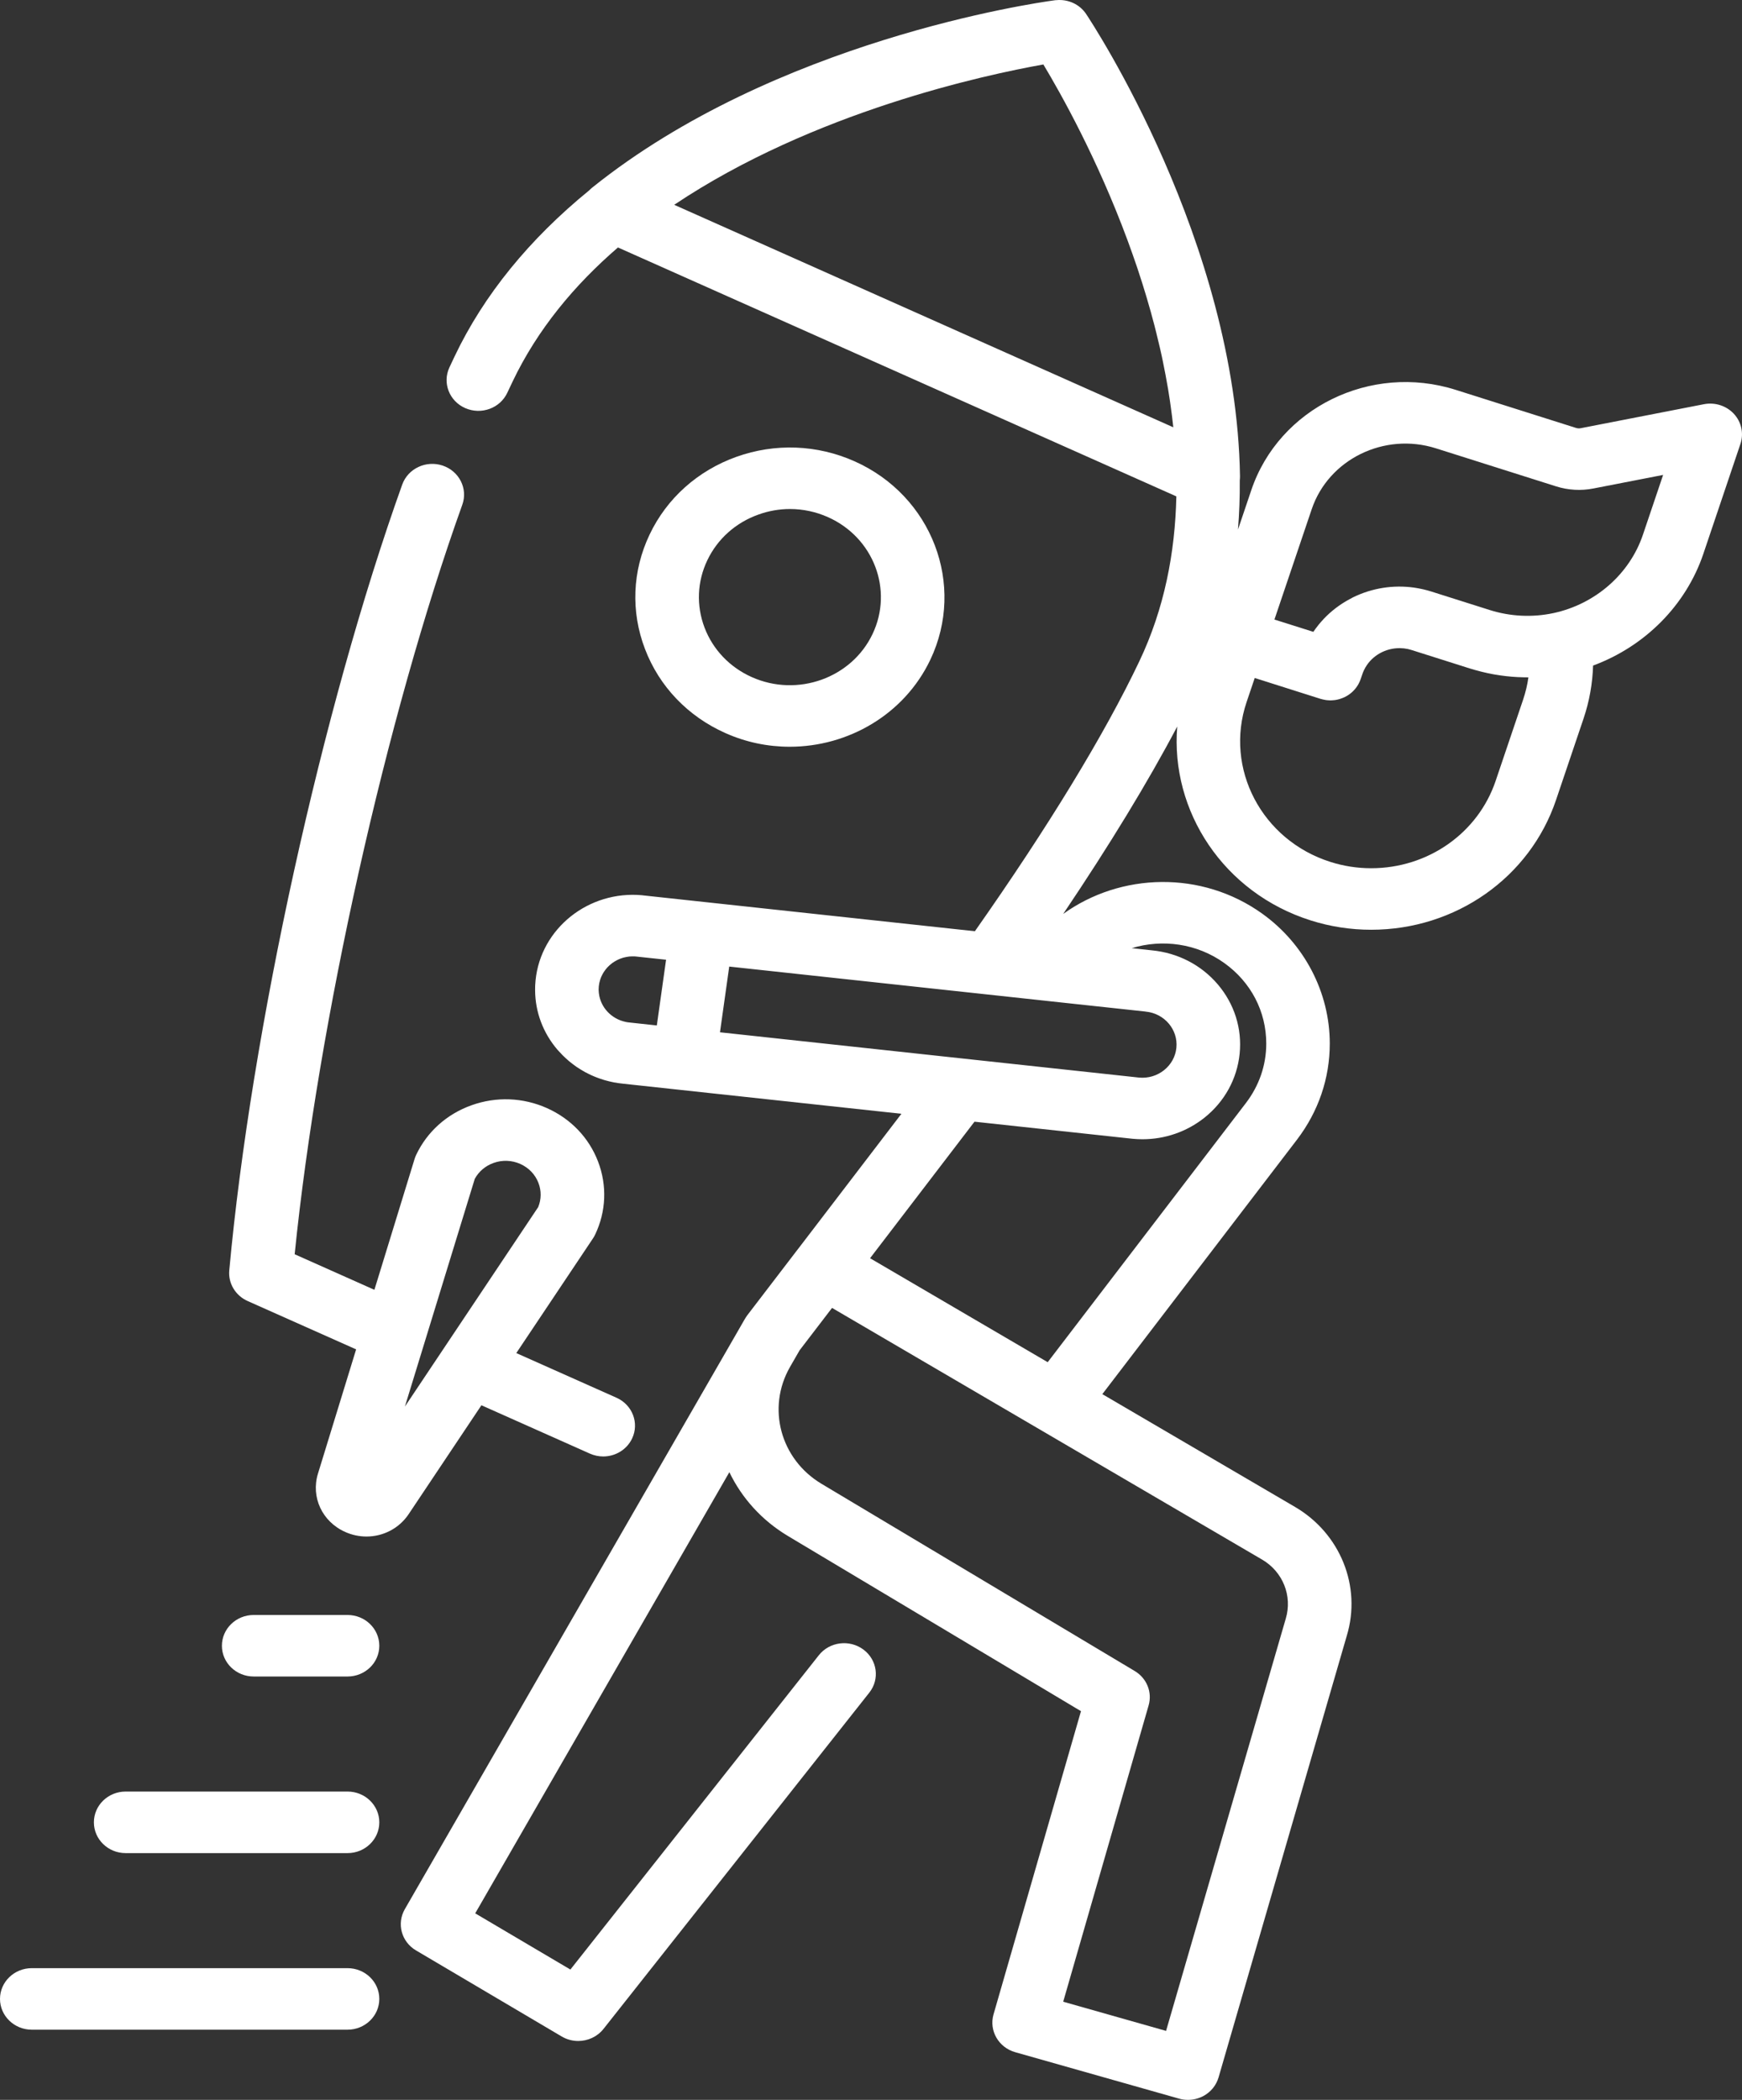 <svg width="39" height="47" viewBox="0 0 39 47" fill="none" xmlns="http://www.w3.org/2000/svg">
<rect x="0" y="0" width="39" height="47" fill="#333333" stroke="none"/>
<path d="M16.238 16.407C16.705 16.616 17.196 16.714 17.68 16.714C18.99 16.714 20.245 15.991 20.828 14.767C21.626 13.089 20.865 11.097 19.132 10.325C18.293 9.951 17.353 9.915 16.486 10.225C15.62 10.535 14.929 11.153 14.543 11.965C14.156 12.778 14.119 13.687 14.44 14.526C14.76 15.365 15.399 16.033 16.238 16.407ZM15.835 12.541C16.063 12.063 16.469 11.699 16.98 11.517C17.209 11.434 17.448 11.393 17.686 11.393C17.977 11.393 18.266 11.454 18.537 11.575C19.558 12.03 20.005 13.203 19.535 14.19C19.066 15.178 17.853 15.611 16.833 15.156C16.339 14.936 15.963 14.543 15.774 14.049C15.586 13.555 15.607 13.02 15.835 12.541Z" fill="white"/>
<path d="M10.778 31.453L13.208 32.536C13.304 32.578 13.405 32.599 13.505 32.599C13.774 32.599 14.031 32.45 14.151 32.198C14.316 31.853 14.159 31.444 13.803 31.285L11.559 30.285L13.275 27.719C13.294 27.691 13.31 27.662 13.324 27.633C13.571 27.115 13.594 26.535 13.39 26C13.186 25.465 12.779 25.04 12.243 24.801C11.708 24.563 11.109 24.54 10.557 24.738C10.004 24.935 9.564 25.329 9.318 25.847C9.304 25.877 9.292 25.907 9.282 25.939L8.382 28.869L6.597 28.073C7.125 22.867 8.646 16.049 10.35 11.297C10.479 10.938 10.282 10.546 9.911 10.421C9.539 10.296 9.134 10.487 9.005 10.846C7.215 15.841 5.623 23.073 5.133 28.434C5.106 28.723 5.271 28.998 5.544 29.12L7.973 30.202L7.118 32.985C6.957 33.511 7.214 34.06 7.729 34.289C7.883 34.358 8.046 34.391 8.205 34.391C8.577 34.391 8.933 34.212 9.149 33.89L10.778 31.453ZM10.629 26.386C10.719 26.22 10.867 26.095 11.05 26.029C11.246 25.959 11.459 25.967 11.649 26.052C11.838 26.137 11.983 26.288 12.055 26.477C12.123 26.654 12.12 26.845 12.049 27.018L9.065 31.482L10.629 26.386Z" fill="white"/>
<path d="M38.82 9.264C38.652 9.082 38.396 8.999 38.148 9.047L35.39 9.584C35.355 9.591 35.318 9.589 35.284 9.578L32.588 8.725C30.687 8.124 28.634 9.132 28.014 10.971L27.716 11.853C27.745 11.492 27.759 11.124 27.756 10.749C27.759 10.72 27.761 10.69 27.761 10.66C27.678 5.409 24.453 0.519 24.316 0.313C24.173 0.098 23.918 -0.02 23.656 0.003C23.645 0.004 23.634 0.003 23.623 0.005C23.62 0.005 23.611 0.006 23.601 0.008C23.136 0.071 17.354 0.912 13.261 4.197C13.236 4.217 13.214 4.237 13.193 4.259C11.849 5.355 10.831 6.604 10.178 7.976L10.061 8.225C9.9 8.571 10.059 8.979 10.417 9.135C10.776 9.291 11.197 9.137 11.358 8.79L11.472 8.549C12.033 7.37 12.864 6.376 13.835 5.539L26.336 11.11C26.309 12.367 26.068 13.625 25.506 14.804C24.731 16.435 23.461 18.517 21.826 20.843L14.391 20.04C14.388 20.039 14.385 20.039 14.381 20.038C13.179 19.925 12.107 20.779 11.99 21.942C11.989 21.956 11.988 21.969 11.987 21.983C11.985 22.005 11.983 22.027 11.982 22.049C11.982 22.059 11.982 22.068 11.981 22.077C11.98 22.104 11.98 22.131 11.98 22.158C11.98 22.16 11.98 22.163 11.98 22.166C11.983 22.65 12.156 23.115 12.479 23.494C12.488 23.505 12.498 23.515 12.508 23.525C12.536 23.557 12.565 23.587 12.594 23.617C12.616 23.639 12.639 23.661 12.662 23.682C12.688 23.707 12.716 23.731 12.744 23.755C12.771 23.777 12.799 23.799 12.827 23.82C12.854 23.841 12.882 23.86 12.909 23.88C12.939 23.9 12.97 23.919 13 23.938C13.031 23.958 13.063 23.976 13.095 23.994C13.123 24.009 13.151 24.023 13.179 24.037C13.219 24.057 13.26 24.076 13.302 24.093C13.322 24.102 13.342 24.109 13.362 24.117C13.414 24.137 13.466 24.155 13.519 24.171C13.53 24.174 13.541 24.177 13.551 24.18C13.611 24.197 13.671 24.212 13.733 24.224C13.738 24.225 13.743 24.226 13.747 24.227C13.814 24.239 13.882 24.249 13.952 24.256L20.181 24.929L17.873 27.947C17.872 27.948 17.871 27.949 17.87 27.95L16.727 29.443C16.725 29.446 16.724 29.449 16.721 29.452C16.703 29.477 16.686 29.504 16.67 29.532C16.669 29.534 16.668 29.536 16.666 29.538L16.446 29.921C16.444 29.924 16.442 29.928 16.44 29.931L9.063 42.732C8.877 43.055 8.987 43.463 9.314 43.655L12.575 45.581C12.69 45.649 12.818 45.682 12.945 45.682C13.16 45.682 13.371 45.588 13.511 45.412L19.462 37.885C19.701 37.583 19.641 37.151 19.329 36.92C19.017 36.689 18.571 36.746 18.332 37.048L12.77 44.083L10.639 42.825L16.329 32.951C16.604 33.523 17.049 34.026 17.645 34.382L24.201 38.3L22.243 45.087C22.139 45.45 22.355 45.827 22.729 45.933L26.396 46.972C26.462 46.991 26.529 47 26.596 47C26.715 47 26.834 46.971 26.941 46.914C27.107 46.825 27.229 46.675 27.281 46.498L30.152 36.612C30.486 35.509 30.009 34.323 28.992 33.728L24.679 31.204L29.037 25.508C29.517 24.879 29.771 24.135 29.771 23.358C29.771 22.216 29.206 21.128 28.258 20.449C26.904 19.479 25.09 19.529 23.803 20.456C24.842 18.913 25.706 17.494 26.356 16.261C26.2 18.157 27.396 19.985 29.344 20.601C29.782 20.74 30.237 20.81 30.698 20.81C32.588 20.81 34.251 19.642 34.837 17.904L35.452 16.085C35.452 16.086 35.452 16.085 35.452 16.085C35.583 15.697 35.654 15.298 35.666 14.897C36.825 14.468 37.745 13.55 38.135 12.395L38.965 9.935C39.043 9.703 38.988 9.447 38.82 9.264ZM15.094 4.584C18.208 2.5 22.056 1.675 23.359 1.443C23.754 2.1 24.567 3.55 25.244 5.38C25.247 5.387 25.249 5.395 25.252 5.402C25.319 5.584 25.385 5.77 25.449 5.959C25.456 5.981 25.464 6.004 25.472 6.027C25.495 6.097 25.518 6.166 25.54 6.237C25.549 6.264 25.558 6.291 25.567 6.319C25.595 6.407 25.622 6.496 25.649 6.586C25.658 6.614 25.666 6.641 25.674 6.669C25.693 6.732 25.711 6.795 25.729 6.859C25.742 6.902 25.754 6.945 25.766 6.988C25.779 7.038 25.793 7.087 25.806 7.137C25.819 7.184 25.832 7.231 25.844 7.278C25.857 7.329 25.87 7.381 25.883 7.433C25.904 7.518 25.925 7.603 25.945 7.689C25.954 7.727 25.963 7.764 25.972 7.802C25.985 7.86 25.998 7.919 26.011 7.977C26.018 8.011 26.025 8.044 26.032 8.078C26.075 8.284 26.114 8.492 26.15 8.702C26.154 8.729 26.159 8.756 26.163 8.784C26.174 8.849 26.184 8.916 26.194 8.982C26.198 9.008 26.202 9.034 26.205 9.061C26.229 9.228 26.25 9.395 26.268 9.564L15.094 4.584ZM14.705 22.952L14.105 22.887C14.102 22.887 14.098 22.886 14.095 22.886C14.069 22.884 14.043 22.88 14.018 22.875C14.015 22.874 14.012 22.873 14.009 22.873C13.686 22.806 13.445 22.546 13.408 22.233C13.408 22.231 13.407 22.228 13.407 22.225C13.405 22.207 13.404 22.189 13.403 22.17C13.403 22.164 13.402 22.157 13.402 22.151C13.402 22.133 13.404 22.115 13.405 22.097C13.405 22.09 13.405 22.083 13.406 22.076C13.406 22.071 13.408 22.066 13.408 22.062C13.411 22.042 13.413 22.022 13.417 22.003C13.419 21.993 13.422 21.983 13.425 21.973C13.428 21.96 13.431 21.946 13.435 21.934C13.438 21.922 13.443 21.911 13.447 21.899C13.451 21.889 13.455 21.878 13.459 21.867C13.464 21.855 13.47 21.843 13.476 21.832C13.48 21.822 13.485 21.813 13.49 21.804C13.496 21.792 13.503 21.78 13.511 21.768C13.516 21.761 13.52 21.752 13.526 21.745C13.534 21.733 13.542 21.721 13.551 21.71C13.556 21.703 13.561 21.696 13.567 21.689C13.576 21.677 13.586 21.666 13.596 21.655C13.602 21.649 13.607 21.643 13.613 21.638C13.623 21.627 13.635 21.616 13.646 21.606C13.652 21.601 13.658 21.596 13.663 21.591C13.675 21.581 13.688 21.571 13.7 21.561C13.706 21.557 13.712 21.552 13.718 21.548C13.731 21.539 13.744 21.53 13.758 21.522C13.764 21.518 13.771 21.514 13.777 21.511C13.791 21.503 13.805 21.495 13.819 21.488C13.826 21.484 13.833 21.481 13.839 21.478C13.854 21.471 13.868 21.465 13.883 21.459C13.891 21.456 13.898 21.454 13.906 21.451C13.92 21.446 13.935 21.441 13.95 21.436C13.959 21.434 13.967 21.432 13.975 21.43C13.99 21.426 14.005 21.423 14.02 21.42C14.03 21.418 14.039 21.417 14.049 21.415C14.063 21.413 14.077 21.411 14.092 21.409C14.104 21.408 14.116 21.408 14.127 21.407C14.14 21.407 14.152 21.406 14.165 21.406C14.19 21.405 14.214 21.406 14.239 21.409L14.912 21.481L14.705 22.952ZM28.256 34.907C28.256 34.907 28.256 34.907 28.256 34.907C28.721 35.179 28.939 35.721 28.785 36.232L26.106 45.456L23.803 44.803L25.715 38.172C25.801 37.876 25.674 37.562 25.404 37.401L18.392 33.211C17.471 32.66 17.162 31.513 17.686 30.597L17.902 30.222L18.628 29.274L28.256 34.907ZM27.411 21.556C28.007 21.983 28.349 22.64 28.349 23.358C28.349 23.839 28.191 24.299 27.893 24.689L23.456 30.489L19.479 28.162L21.817 25.106L25.352 25.488C25.355 25.489 25.358 25.489 25.362 25.489C25.434 25.496 25.506 25.499 25.578 25.499C26.083 25.499 26.569 25.331 26.965 25.017C27.416 24.657 27.696 24.148 27.753 23.585C27.81 23.022 27.636 22.471 27.265 22.034C26.894 21.598 26.371 21.328 25.791 21.271L25.337 21.222C26.02 21.014 26.793 21.113 27.411 21.556ZM25.638 22.64C25.641 22.641 25.644 22.641 25.648 22.642C26.069 22.681 26.378 23.045 26.337 23.452C26.317 23.649 26.219 23.827 26.061 23.953C25.904 24.078 25.706 24.137 25.504 24.119L16.119 23.105L16.326 21.634L23.421 22.401C23.424 22.401 23.427 22.401 23.429 22.402L25.638 22.64ZM34.1 15.658L33.485 17.477C33.09 18.647 31.97 19.433 30.698 19.433C30.388 19.433 30.082 19.386 29.787 19.292C28.249 18.806 27.407 17.2 27.909 15.713L28.091 15.175L29.564 15.642C29.597 15.652 29.631 15.659 29.664 15.665C29.671 15.666 29.678 15.668 29.685 15.669C29.718 15.673 29.75 15.676 29.782 15.676C29.783 15.676 29.785 15.676 29.786 15.676C29.788 15.676 29.791 15.676 29.794 15.676C29.825 15.675 29.856 15.673 29.887 15.669C29.892 15.668 29.896 15.668 29.901 15.667C29.933 15.662 29.965 15.654 29.996 15.645C30.002 15.643 30.007 15.641 30.013 15.639C30.044 15.629 30.075 15.617 30.104 15.603C30.104 15.603 30.104 15.603 30.104 15.603C30.134 15.589 30.162 15.572 30.189 15.554C30.195 15.55 30.2 15.547 30.205 15.543C30.231 15.525 30.256 15.505 30.279 15.483C30.283 15.48 30.286 15.476 30.289 15.473C30.31 15.453 30.33 15.431 30.348 15.408C30.352 15.404 30.355 15.4 30.358 15.396C30.378 15.37 30.395 15.343 30.411 15.315C30.414 15.309 30.417 15.303 30.421 15.296C30.436 15.267 30.45 15.236 30.461 15.204L30.5 15.091C30.509 15.063 30.52 15.036 30.532 15.01C30.533 15.006 30.536 15.002 30.538 14.998C30.548 14.976 30.559 14.955 30.571 14.934C30.572 14.933 30.572 14.932 30.573 14.932C30.73 14.666 31.025 14.505 31.337 14.507C31.339 14.507 31.342 14.507 31.344 14.507C31.367 14.507 31.389 14.509 31.412 14.511C31.419 14.512 31.425 14.512 31.431 14.512C31.451 14.514 31.471 14.518 31.491 14.522C31.5 14.524 31.509 14.524 31.518 14.526C31.546 14.532 31.575 14.54 31.603 14.549L32.907 14.962C32.987 14.987 33.068 15.009 33.15 15.03C33.163 15.034 33.177 15.037 33.19 15.04C33.271 15.06 33.352 15.077 33.433 15.092C33.443 15.094 33.453 15.095 33.463 15.097C33.633 15.127 33.804 15.146 33.976 15.155C33.986 15.155 33.995 15.156 34.005 15.156C34.076 15.159 34.147 15.161 34.218 15.161C34.195 15.328 34.155 15.494 34.1 15.658ZM36.782 11.968C36.485 12.848 35.718 13.52 34.781 13.722C34.308 13.823 33.813 13.8 33.35 13.653L32.045 13.24C31.987 13.221 31.928 13.206 31.869 13.192C31.861 13.19 31.854 13.188 31.847 13.187C31.788 13.174 31.73 13.163 31.671 13.154C31.666 13.154 31.661 13.153 31.657 13.152C31.192 13.087 30.719 13.161 30.291 13.37C30.268 13.382 30.246 13.395 30.223 13.407C30.219 13.409 30.214 13.412 30.209 13.414C29.993 13.531 29.801 13.678 29.637 13.851C29.635 13.853 29.633 13.855 29.631 13.858C29.591 13.9 29.553 13.944 29.516 13.989C29.515 13.991 29.513 13.993 29.512 13.995C29.474 14.043 29.437 14.092 29.403 14.142L28.535 13.868L28.532 13.867L29.366 11.399C29.743 10.281 30.99 9.669 32.146 10.034L34.841 10.887C35.108 10.971 35.395 10.988 35.67 10.934L37.234 10.63L36.782 11.968Z" fill="white"/>
<path d="M7.781 44.052H0.711C0.319 44.052 0 44.36 0 44.74C0 45.12 0.319 45.429 0.711 45.429H7.781C8.174 45.429 8.492 45.12 8.492 44.74C8.492 44.36 8.174 44.052 7.781 44.052Z" fill="white"/>
<path d="M7.781 40.099H2.813C2.42 40.099 2.102 40.408 2.102 40.788C2.102 41.168 2.42 41.477 2.813 41.477H7.781C8.174 41.477 8.492 41.168 8.492 40.788C8.492 40.408 8.174 40.099 7.781 40.099Z" fill="white"/>
<path d="M7.781 36.147H5.679C5.286 36.147 4.968 36.456 4.968 36.836C4.968 37.216 5.286 37.524 5.679 37.524H7.781C8.174 37.524 8.492 37.216 8.492 36.836C8.492 36.456 8.174 36.147 7.781 36.147Z" fill="white"/>
</svg>
